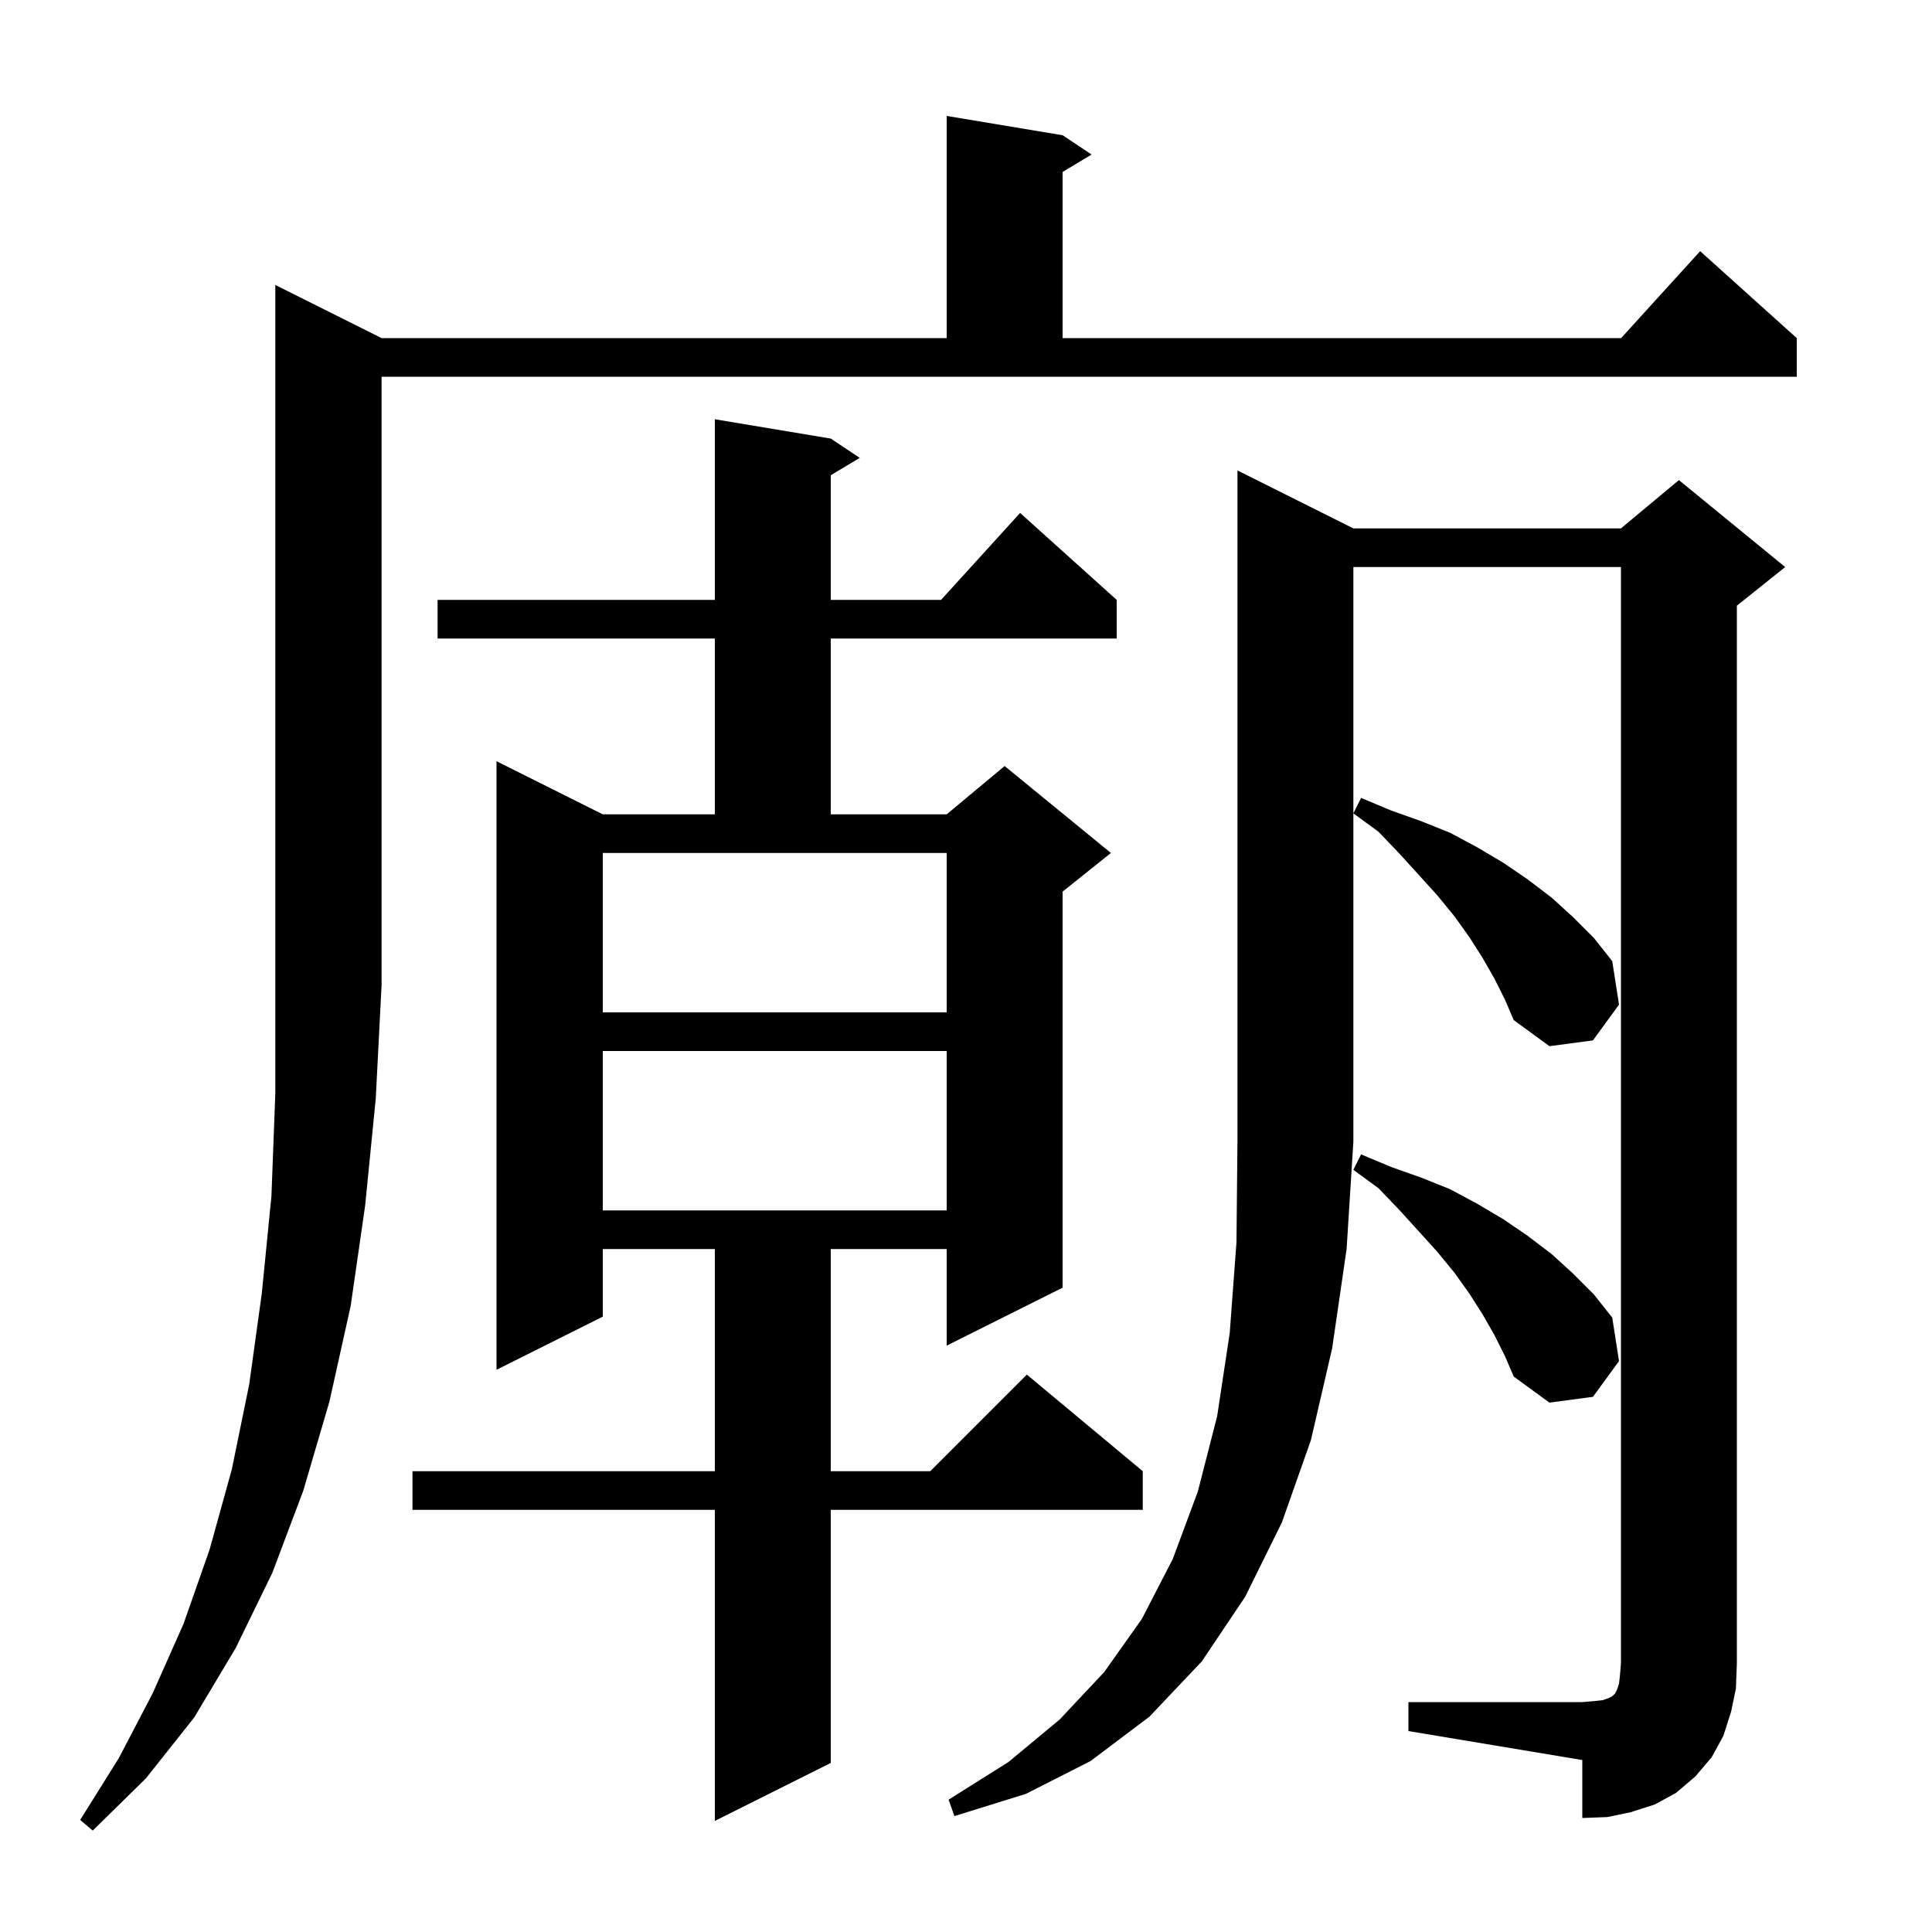 <svg xmlns="http://www.w3.org/2000/svg" xmlns:xlink="http://www.w3.org/1999/xlink" version="1.1" baseProfile="full" viewBox="0 0 200 200" width="200" height="200">
<g fill="black">
<path d="M 39.5 35.0 L 98.0 35.0 L 98.0 12.0 L 110.0 14.0 L 113.0 16.0 L 110.0 17.8 L 110.0 35.0 L 167.818 35.0 L 176.0 26.0 L 186.0 35.0 L 186.0 39.0 L 39.5 39.0 L 39.5 102.0 L 38.9 113.7 L 37.8 124.8 L 36.3 135.2 L 34.1 145.1 L 31.4 154.3 L 28.2 162.8 L 24.4 170.6 L 20.1 177.8 L 15.1 184.1 L 9.6 189.5 L 8.3 188.4 L 12.3 182.0 L 15.8 175.3 L 19.0 168.1 L 21.7 160.4 L 24.0 152.1 L 25.8 143.3 L 27.1 133.9 L 28.1 123.8 L 28.5 113.2 L 28.5 29.5 Z M 86.0 45.4 L 89.0 47.4 L 86.0 49.2 L 86.0 62.1 L 97.418 62.1 L 105.6 53.1 L 115.6 62.1 L 115.6 66.1 L 86.0 66.1 L 86.0 84.3 L 98.0 84.3 L 104.0 79.3 L 115.0 88.3 L 110.0 92.3 L 110.0 133.3 L 98.0 139.3 L 98.0 129.3 L 86.0 129.3 L 86.0 152.3 L 96.3 152.3 L 106.3 142.3 L 118.3 152.3 L 118.3 156.3 L 86.0 156.3 L 86.0 182.5 L 74.0 188.5 L 74.0 156.3 L 42.7 156.3 L 42.7 152.3 L 74.0 152.3 L 74.0 129.3 L 62.4 129.3 L 62.4 136.3 L 51.4 141.8 L 51.4 78.8 L 62.4 84.3 L 74.0 84.3 L 74.0 66.1 L 45.3 66.1 L 45.3 62.1 L 74.0 62.1 L 74.0 43.4 Z M 140.1 54.7 L 167.8 54.7 L 173.8 49.7 L 184.8 58.7 L 179.8 62.7 L 179.8 172.2 L 179.7 174.8 L 179.2 177.2 L 178.4 179.7 L 177.2 181.9 L 175.5 183.9 L 173.5 185.6 L 171.3 186.8 L 168.8 187.6 L 166.4 188.1 L 163.8 188.2 L 163.8 182.2 L 145.8 179.2 L 145.8 176.2 L 163.8 176.2 L 165.0 176.1 L 165.9 176.0 L 166.5 175.8 L 166.9 175.6 L 167.2 175.3 L 167.4 174.9 L 167.6 174.3 L 167.7 173.4 L 167.8 172.2 L 167.8 58.7 L 140.1 58.7 L 140.1 118.2 L 139.4 129.3 L 137.9 139.6 L 135.7 149.1 L 132.7 157.6 L 128.9 165.3 L 124.4 172.0 L 119.0 177.7 L 112.9 182.3 L 106.2 185.7 L 98.8 188.0 L 98.2 186.3 L 104.4 182.4 L 109.7 178.0 L 114.3 173.1 L 118.2 167.6 L 121.4 161.4 L 124.0 154.4 L 126.0 146.6 L 127.3 138.0 L 128.0 128.6 L 128.1 118.2 L 128.1 48.7 Z M 154.7 138.2 L 153.5 136.1 L 152.1 133.9 L 150.6 131.8 L 148.8 129.6 L 146.9 127.5 L 144.9 125.3 L 142.7 123.0 L 140.1 121.1 L 140.9 119.5 L 144.0 120.8 L 147.1 121.9 L 150.1 123.1 L 152.9 124.6 L 155.6 126.2 L 158.1 127.9 L 160.6 129.8 L 162.8 131.8 L 165.0 134.0 L 166.9 136.4 L 167.6 140.9 L 164.9 144.6 L 160.4 145.2 L 156.7 142.5 L 155.8 140.4 Z M 62.4 108.8 L 62.4 125.3 L 98.0 125.3 L 98.0 108.8 Z M 154.7 101.3 L 153.5 99.2 L 152.1 97.0 L 150.6 94.9 L 148.8 92.7 L 146.9 90.6 L 144.9 88.4 L 142.7 86.1 L 140.1 84.2 L 140.9 82.6 L 144.0 83.9 L 147.1 85.0 L 150.1 86.2 L 152.9 87.7 L 155.6 89.3 L 158.1 91.0 L 160.6 92.9 L 162.8 94.9 L 165.0 97.1 L 166.9 99.5 L 167.6 104.0 L 164.9 107.7 L 160.4 108.3 L 156.7 105.6 L 155.8 103.5 Z M 62.4 104.8 L 98.0 104.8 L 98.0 88.3 L 62.4 88.3 Z " />
</g>
</svg>
